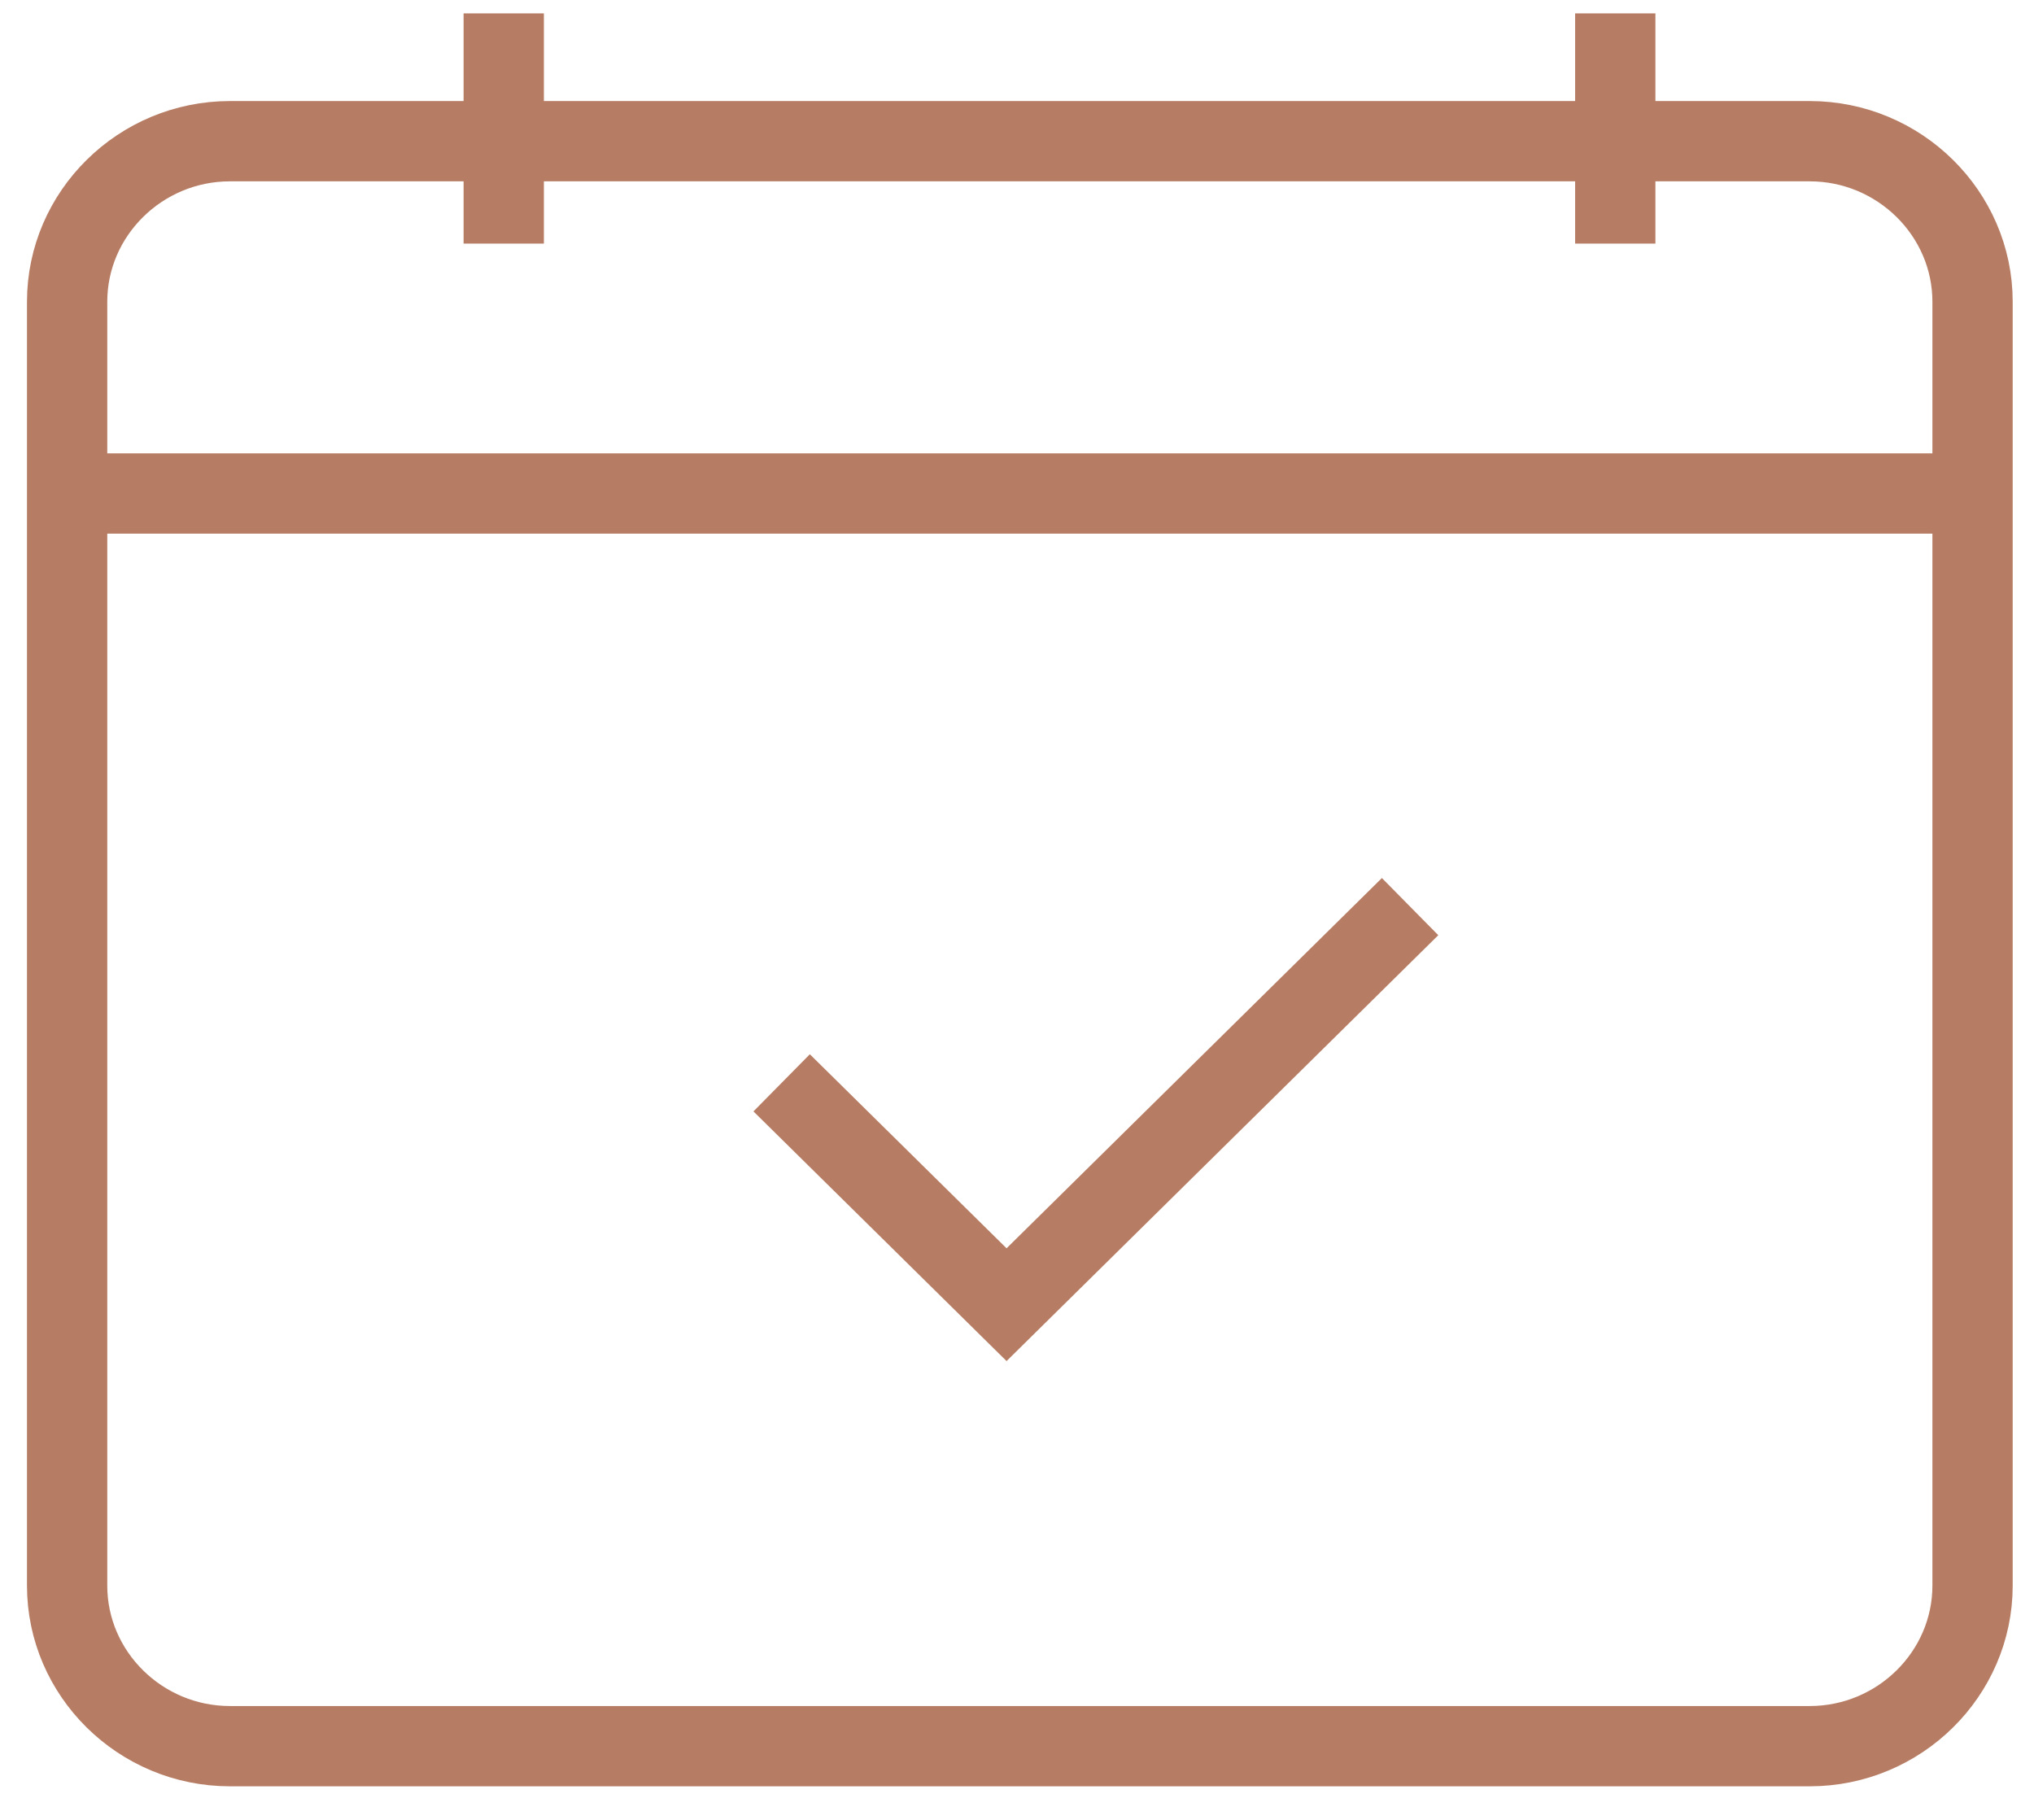 <?xml version="1.0" encoding="UTF-8"?>
<svg width="38px" height="34px" viewBox="0 0 38 34" version="1.1" xmlns="http://www.w3.org/2000/svg" xmlns:xlink="http://www.w3.org/1999/xlink">
    <!-- Generator: Sketch 40.3 (33839) - http://www.bohemiancoding.com/sketch -->
    <title>noun_565877_cc</title>
    <desc>Created with Sketch.</desc>
    <defs></defs>
    <g id="Request-Trunk---Form-with-message-preview" stroke="none" stroke-width="1" fill="none" fill-rule="evenodd">
        <g id="noun_565877_cc" transform="translate(1, 0)" stroke-width="1.5" stroke="#B77D64">
            <g id="Group">
                <path d="M0.254,9.22 L35.852,9.22" id="Shape"></path>
                <path d="M0.254,5.638 C0.254,3.988 1.623,2.638 3.296,2.638 L32.81,2.638 C34.483,2.638 35.852,3.988 35.852,5.638 L35.852,29.623 C35.852,31.273 34.483,32.623 32.81,32.623 L3.296,32.623 C1.623,32.623 0.254,31.273 0.254,29.623 L0.254,5.638 L0.254,5.638 Z" id="Shape"></path>
                <polyline id="Shape" points="13.603 20.23 17.805 24.375 25.344 16.938"></polyline>
                <path d="M8.411,0.25 L8.411,4.551" id="Shape"></path>
                <path d="M29.177,0.25 L29.177,4.551" id="Shape"></path>
            </g>
        </g>
    </g>
</svg>